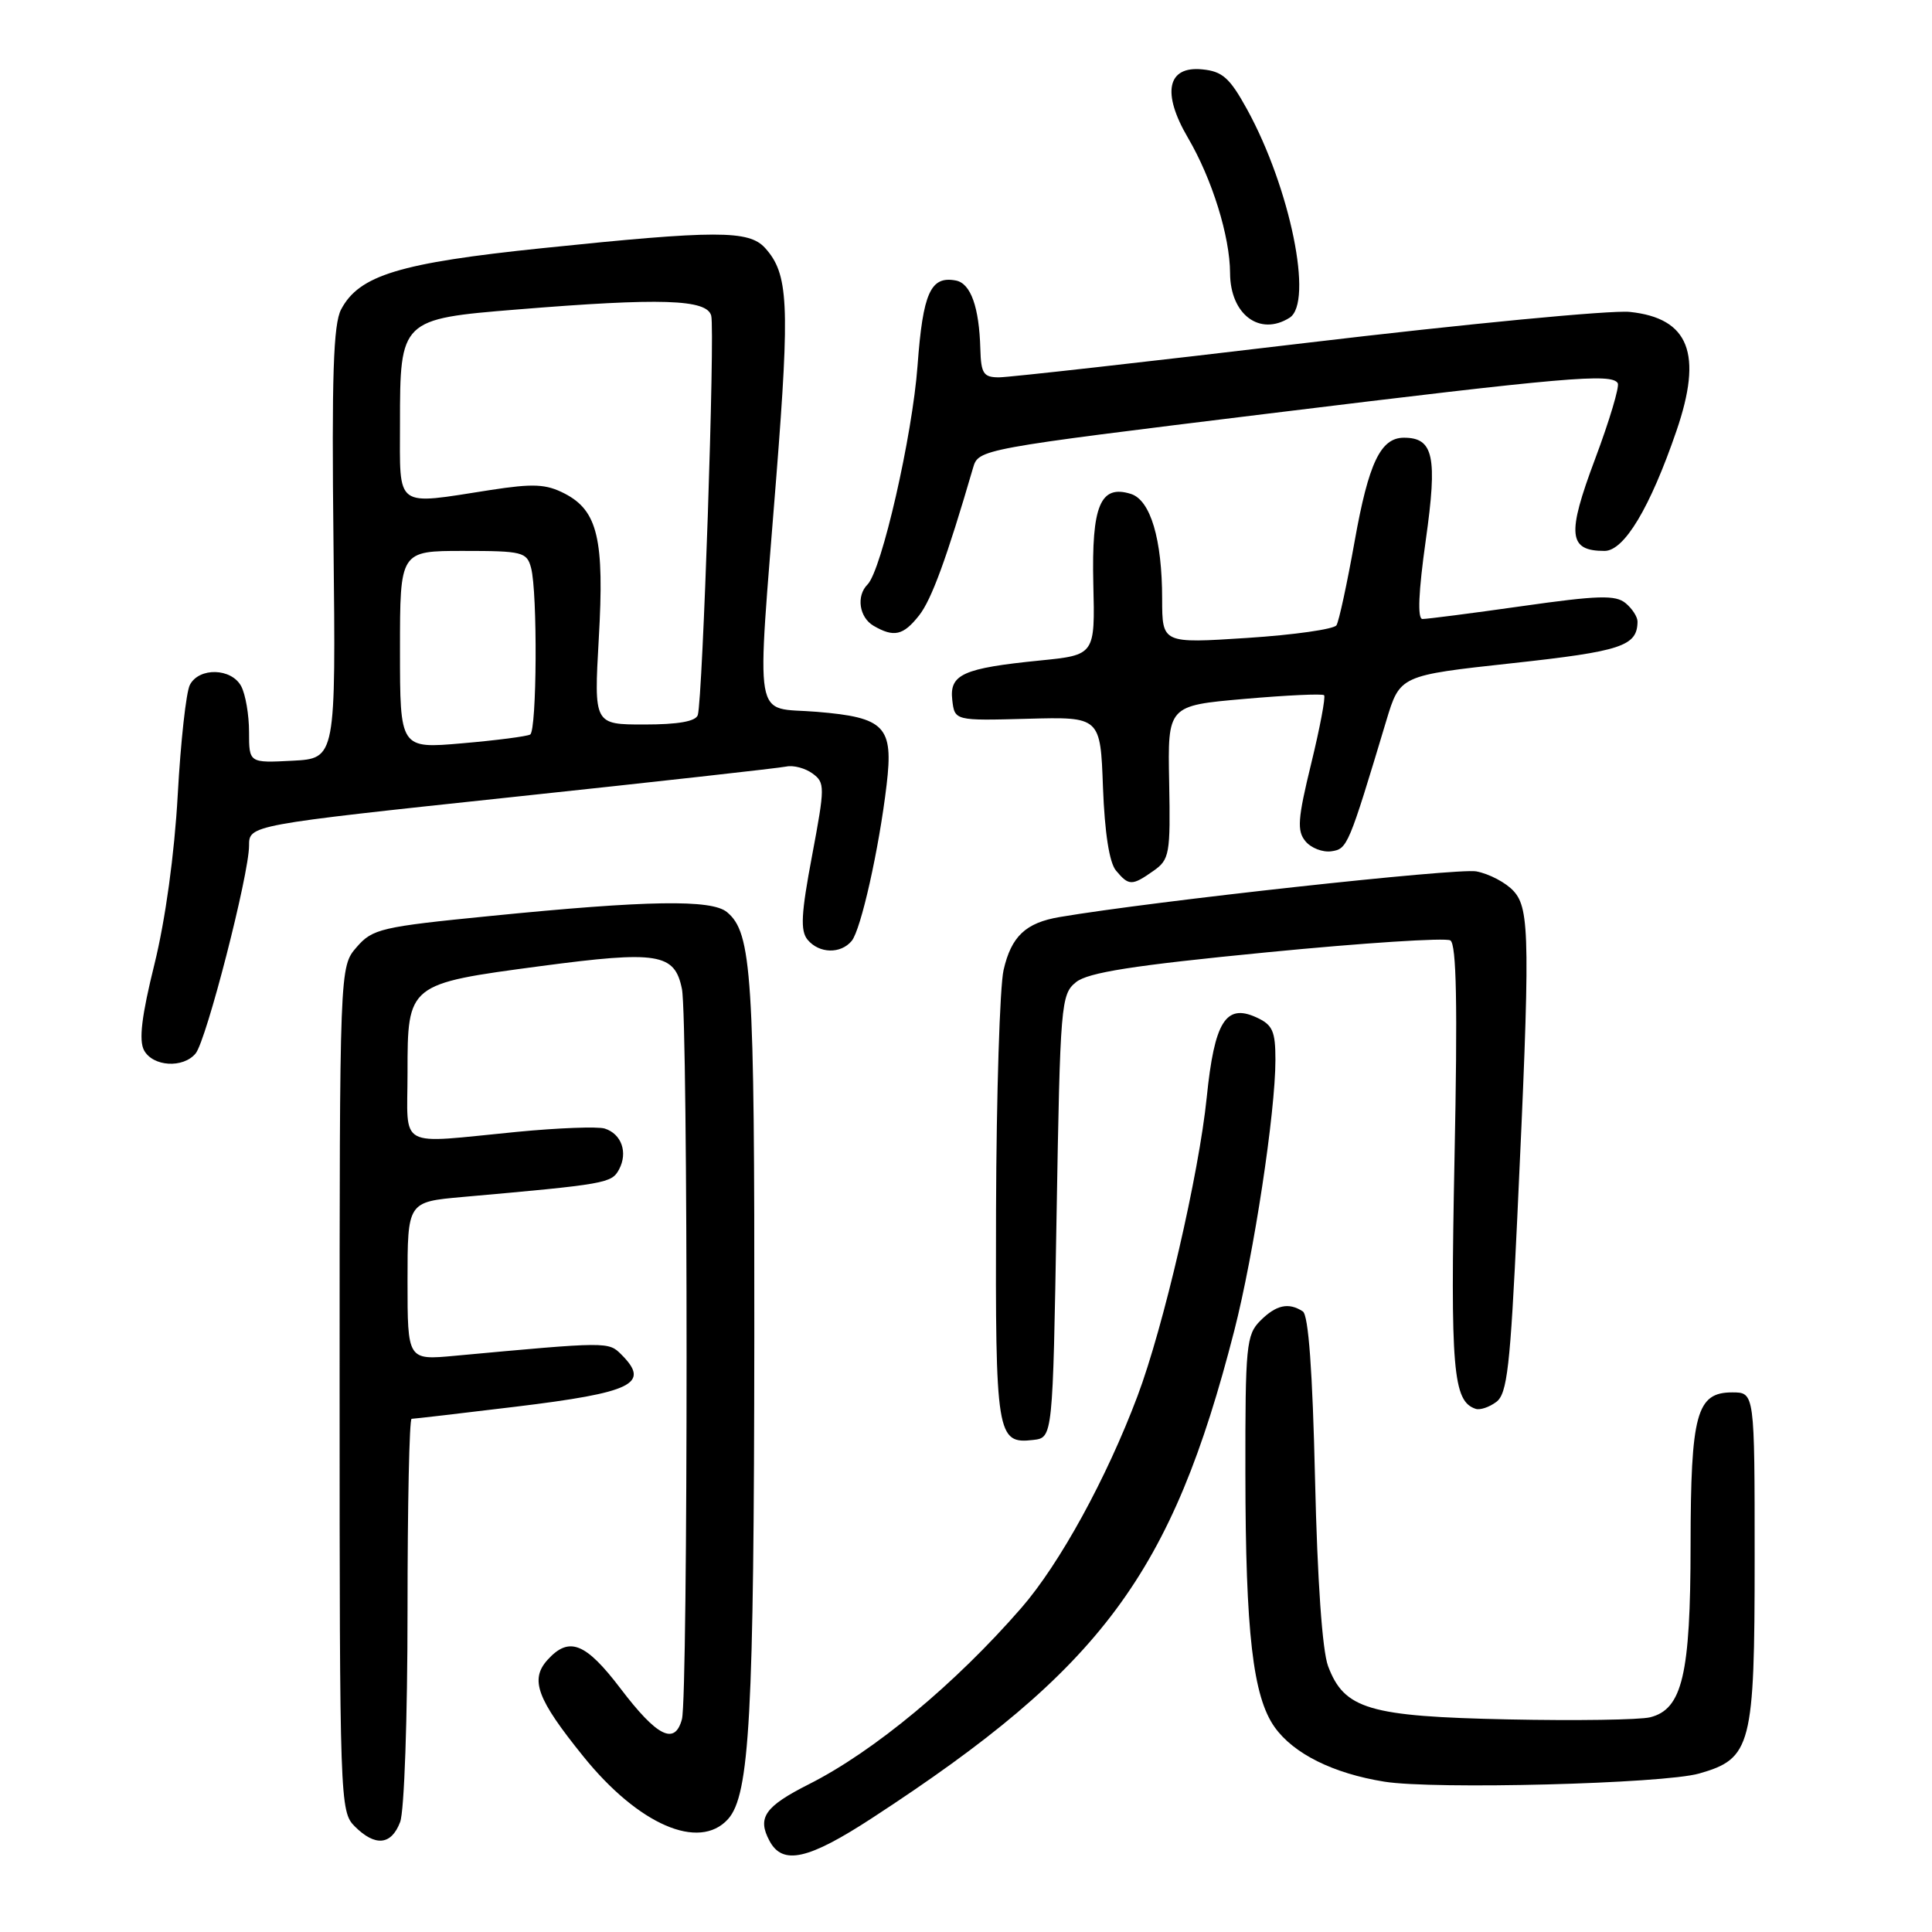 <?xml version="1.0" encoding="UTF-8" standalone="no"?>
<!DOCTYPE svg PUBLIC "-//W3C//DTD SVG 1.1//EN" "http://www.w3.org/Graphics/SVG/1.1/DTD/svg11.dtd" >
<svg xmlns="http://www.w3.org/2000/svg" xmlns:xlink="http://www.w3.org/1999/xlink" version="1.1" viewBox="0 0 256 256">
 <g >
 <path fill="currentColor"
d=" M 115.62 240.86 C 146.03 221.03 155.28 208.56 163.55 176.31 C 166.15 166.15 169.00 147.42 169.00 140.44 C 169.00 136.61 168.63 135.79 166.46 134.80 C 162.42 132.96 160.92 135.38 159.90 145.39 C 158.87 155.56 154.17 175.85 150.72 185.00 C 146.62 195.90 140.42 207.21 135.33 213.06 C 126.57 223.13 115.80 232.07 107.20 236.41 C 101.34 239.37 100.31 240.84 101.96 243.92 C 103.70 247.19 107.09 246.43 115.62 240.86 Z  M 53.02 241.43 C 53.57 240.01 54.00 227.54 54.00 213.43 C 54.00 199.45 54.24 188.00 54.54 188.00 C 54.84 188.00 61.03 187.28 68.29 186.40 C 83.86 184.51 86.21 183.36 82.34 179.49 C 80.62 177.77 80.61 177.77 60.25 179.65 C 54.00 180.23 54.00 180.23 54.00 169.75 C 54.00 159.26 54.00 159.26 61.25 158.61 C 80.39 156.91 81.04 156.79 82.03 154.95 C 83.22 152.71 82.36 150.25 80.13 149.54 C 79.21 149.25 73.96 149.45 68.48 149.98 C 52.40 151.54 54.00 152.40 54.00 142.15 C 54.00 130.37 54.02 130.36 71.60 128.02 C 87.20 125.95 89.41 126.31 90.36 131.05 C 91.18 135.14 91.18 224.74 90.36 227.80 C 89.42 231.30 87.08 230.13 82.23 223.75 C 77.59 217.65 75.41 216.79 72.56 219.93 C 70.19 222.55 71.14 225.12 77.30 232.74 C 84.60 241.79 92.63 245.27 96.46 241.05 C 99.34 237.86 99.91 227.43 99.95 177.00 C 99.99 129.12 99.63 123.60 96.33 120.86 C 94.28 119.16 85.83 119.29 65.00 121.37 C 50.47 122.81 49.36 123.07 47.25 125.51 C 45.00 128.11 45.00 128.11 45.00 184.06 C 45.00 238.67 45.05 240.05 47.00 242.00 C 49.71 244.71 51.85 244.51 53.02 241.43 Z  M 225.15 235.00 C 232.07 233.03 232.50 231.37 232.50 206.50 C 232.50 184.50 232.50 184.50 229.53 184.50 C 224.80 184.50 224.03 187.31 224.01 204.78 C 224.00 221.89 222.92 226.48 218.65 227.55 C 217.28 227.89 208.82 228.02 199.83 227.83 C 181.38 227.44 178.13 226.48 175.98 220.78 C 175.21 218.73 174.56 209.45 174.25 196.00 C 173.92 181.63 173.38 174.26 172.63 173.77 C 170.75 172.54 169.10 172.90 167.00 175.00 C 165.14 176.86 165.00 178.32 165.02 195.25 C 165.04 216.36 166.02 224.81 168.90 228.86 C 171.41 232.38 176.65 234.99 183.43 236.08 C 190.00 237.14 220.41 236.36 225.15 235.00 Z  M 140.00 161.16 C 140.48 132.98 140.58 131.75 142.58 130.14 C 144.17 128.86 150.11 127.92 167.85 126.19 C 180.61 124.94 191.56 124.23 192.18 124.61 C 192.99 125.11 193.15 133.12 192.73 153.50 C 192.17 181.55 192.52 185.69 195.54 186.68 C 196.11 186.87 197.34 186.46 198.27 185.76 C 199.71 184.69 200.12 181.12 201.04 161.50 C 202.77 124.57 202.73 120.46 200.57 118.08 C 199.56 116.96 197.32 115.78 195.61 115.46 C 193.10 115.00 152.86 119.40 140.42 121.51 C 135.91 122.27 134.00 124.07 132.98 128.53 C 132.48 130.71 132.03 145.03 131.98 160.33 C 131.89 190.24 132.07 191.36 136.91 190.80 C 139.50 190.50 139.50 190.50 140.00 161.16 Z  M 25.92 139.59 C 27.34 137.88 33.00 115.87 33.00 112.06 C 33.00 109.33 33.00 109.33 67.75 105.63 C 86.86 103.60 103.27 101.77 104.20 101.57 C 105.14 101.37 106.70 101.79 107.66 102.49 C 109.33 103.71 109.32 104.23 107.60 113.40 C 106.15 121.08 106.03 123.33 107.01 124.52 C 108.54 126.36 111.39 126.43 112.85 124.68 C 114.08 123.20 116.48 112.48 117.48 104.00 C 118.40 96.25 117.28 95.07 108.24 94.32 C 99.68 93.60 100.23 96.86 102.88 63.00 C 104.67 40.20 104.47 36.28 101.38 32.86 C 99.23 30.49 94.93 30.49 71.89 32.88 C 52.94 34.84 47.59 36.47 45.20 41.00 C 44.17 42.94 43.94 49.83 44.19 72.00 C 44.50 100.50 44.50 100.50 38.75 100.80 C 33.00 101.10 33.00 101.10 33.00 96.98 C 33.00 94.72 32.53 92.00 31.96 90.93 C 30.67 88.51 26.38 88.40 25.16 90.75 C 24.66 91.71 23.94 98.27 23.55 105.33 C 23.11 113.22 21.92 121.85 20.47 127.74 C 18.77 134.59 18.38 137.83 19.08 139.16 C 20.25 141.34 24.26 141.59 25.92 139.59 Z  M 152.83 115.40 C 154.97 113.90 155.10 113.20 154.92 103.65 C 154.72 93.50 154.72 93.50 164.89 92.61 C 170.48 92.12 175.23 91.90 175.45 92.12 C 175.67 92.34 174.90 96.42 173.74 101.18 C 171.95 108.51 171.84 110.10 172.98 111.47 C 173.72 112.37 175.26 112.96 176.41 112.80 C 178.54 112.49 178.68 112.17 183.69 95.50 C 185.50 89.50 185.50 89.50 200.36 87.88 C 214.87 86.30 216.94 85.61 216.98 82.37 C 216.99 81.75 216.28 80.65 215.40 79.92 C 214.07 78.82 211.78 78.88 201.65 80.32 C 194.97 81.27 189.04 82.03 188.48 82.02 C 187.80 82.01 187.96 78.41 188.92 71.59 C 190.49 60.49 189.96 58.00 186.03 58.00 C 182.94 58.00 181.35 61.33 179.50 71.70 C 178.50 77.30 177.42 82.32 177.09 82.85 C 176.77 83.37 171.44 84.13 165.25 84.53 C 154.00 85.26 154.00 85.26 153.99 79.38 C 153.99 71.45 152.45 66.28 149.86 65.45 C 145.80 64.17 144.63 66.98 144.87 77.35 C 145.10 86.79 145.10 86.79 137.80 87.52 C 127.61 88.54 125.79 89.35 126.18 92.75 C 126.50 95.50 126.50 95.50 136.15 95.24 C 145.81 94.98 145.81 94.98 146.15 104.34 C 146.38 110.35 146.99 114.29 147.87 115.35 C 149.57 117.39 149.99 117.40 152.83 115.40 Z  M 121.79 81.54 C 123.44 79.45 125.45 73.94 128.93 62.01 C 129.66 59.51 129.70 59.51 168.08 54.80 C 207.57 49.96 213.54 49.44 214.36 50.77 C 214.62 51.19 213.27 55.72 211.35 60.84 C 207.59 70.86 207.81 73.00 212.61 73.00 C 215.21 73.00 218.63 67.31 222.13 57.12 C 225.66 46.86 223.82 42.16 215.96 41.33 C 213.51 41.07 194.23 42.92 173.12 45.43 C 152.01 47.94 133.67 50.00 132.37 50.00 C 130.32 50.00 129.99 49.50 129.90 46.25 C 129.75 40.69 128.63 37.55 126.66 37.17 C 123.31 36.53 122.29 38.79 121.58 48.45 C 120.90 57.73 116.82 75.58 114.95 77.45 C 113.43 78.97 113.85 81.81 115.75 82.92 C 118.45 84.49 119.69 84.21 121.79 81.54 Z  M 170.88 42.10 C 174.06 40.08 170.97 24.92 165.25 14.50 C 162.94 10.30 161.98 9.45 159.28 9.19 C 154.66 8.74 153.92 12.31 157.41 18.26 C 160.61 23.72 162.97 31.31 162.99 36.18 C 163.01 41.67 166.92 44.60 170.88 42.10 Z  M 53.00 86.10 C 53.00 73.00 53.00 73.00 61.38 73.00 C 69.23 73.00 69.81 73.14 70.37 75.25 C 71.24 78.49 71.14 96.80 70.25 97.33 C 69.84 97.57 65.79 98.10 61.25 98.49 C 53.00 99.21 53.00 99.21 53.00 86.10 Z  M 79.34 84.64 C 80.10 71.46 79.21 67.67 74.82 65.40 C 72.35 64.13 70.69 64.05 64.98 64.93 C 52.19 66.92 53.00 67.52 53.00 56.11 C 53.00 42.36 53.10 42.26 68.50 41.01 C 87.61 39.45 93.67 39.65 94.24 41.83 C 94.76 43.80 93.11 92.69 92.46 94.75 C 92.19 95.59 89.85 96.00 85.38 96.00 C 78.70 96.00 78.70 96.00 79.34 84.64 Z "/>
</g>
</svg>